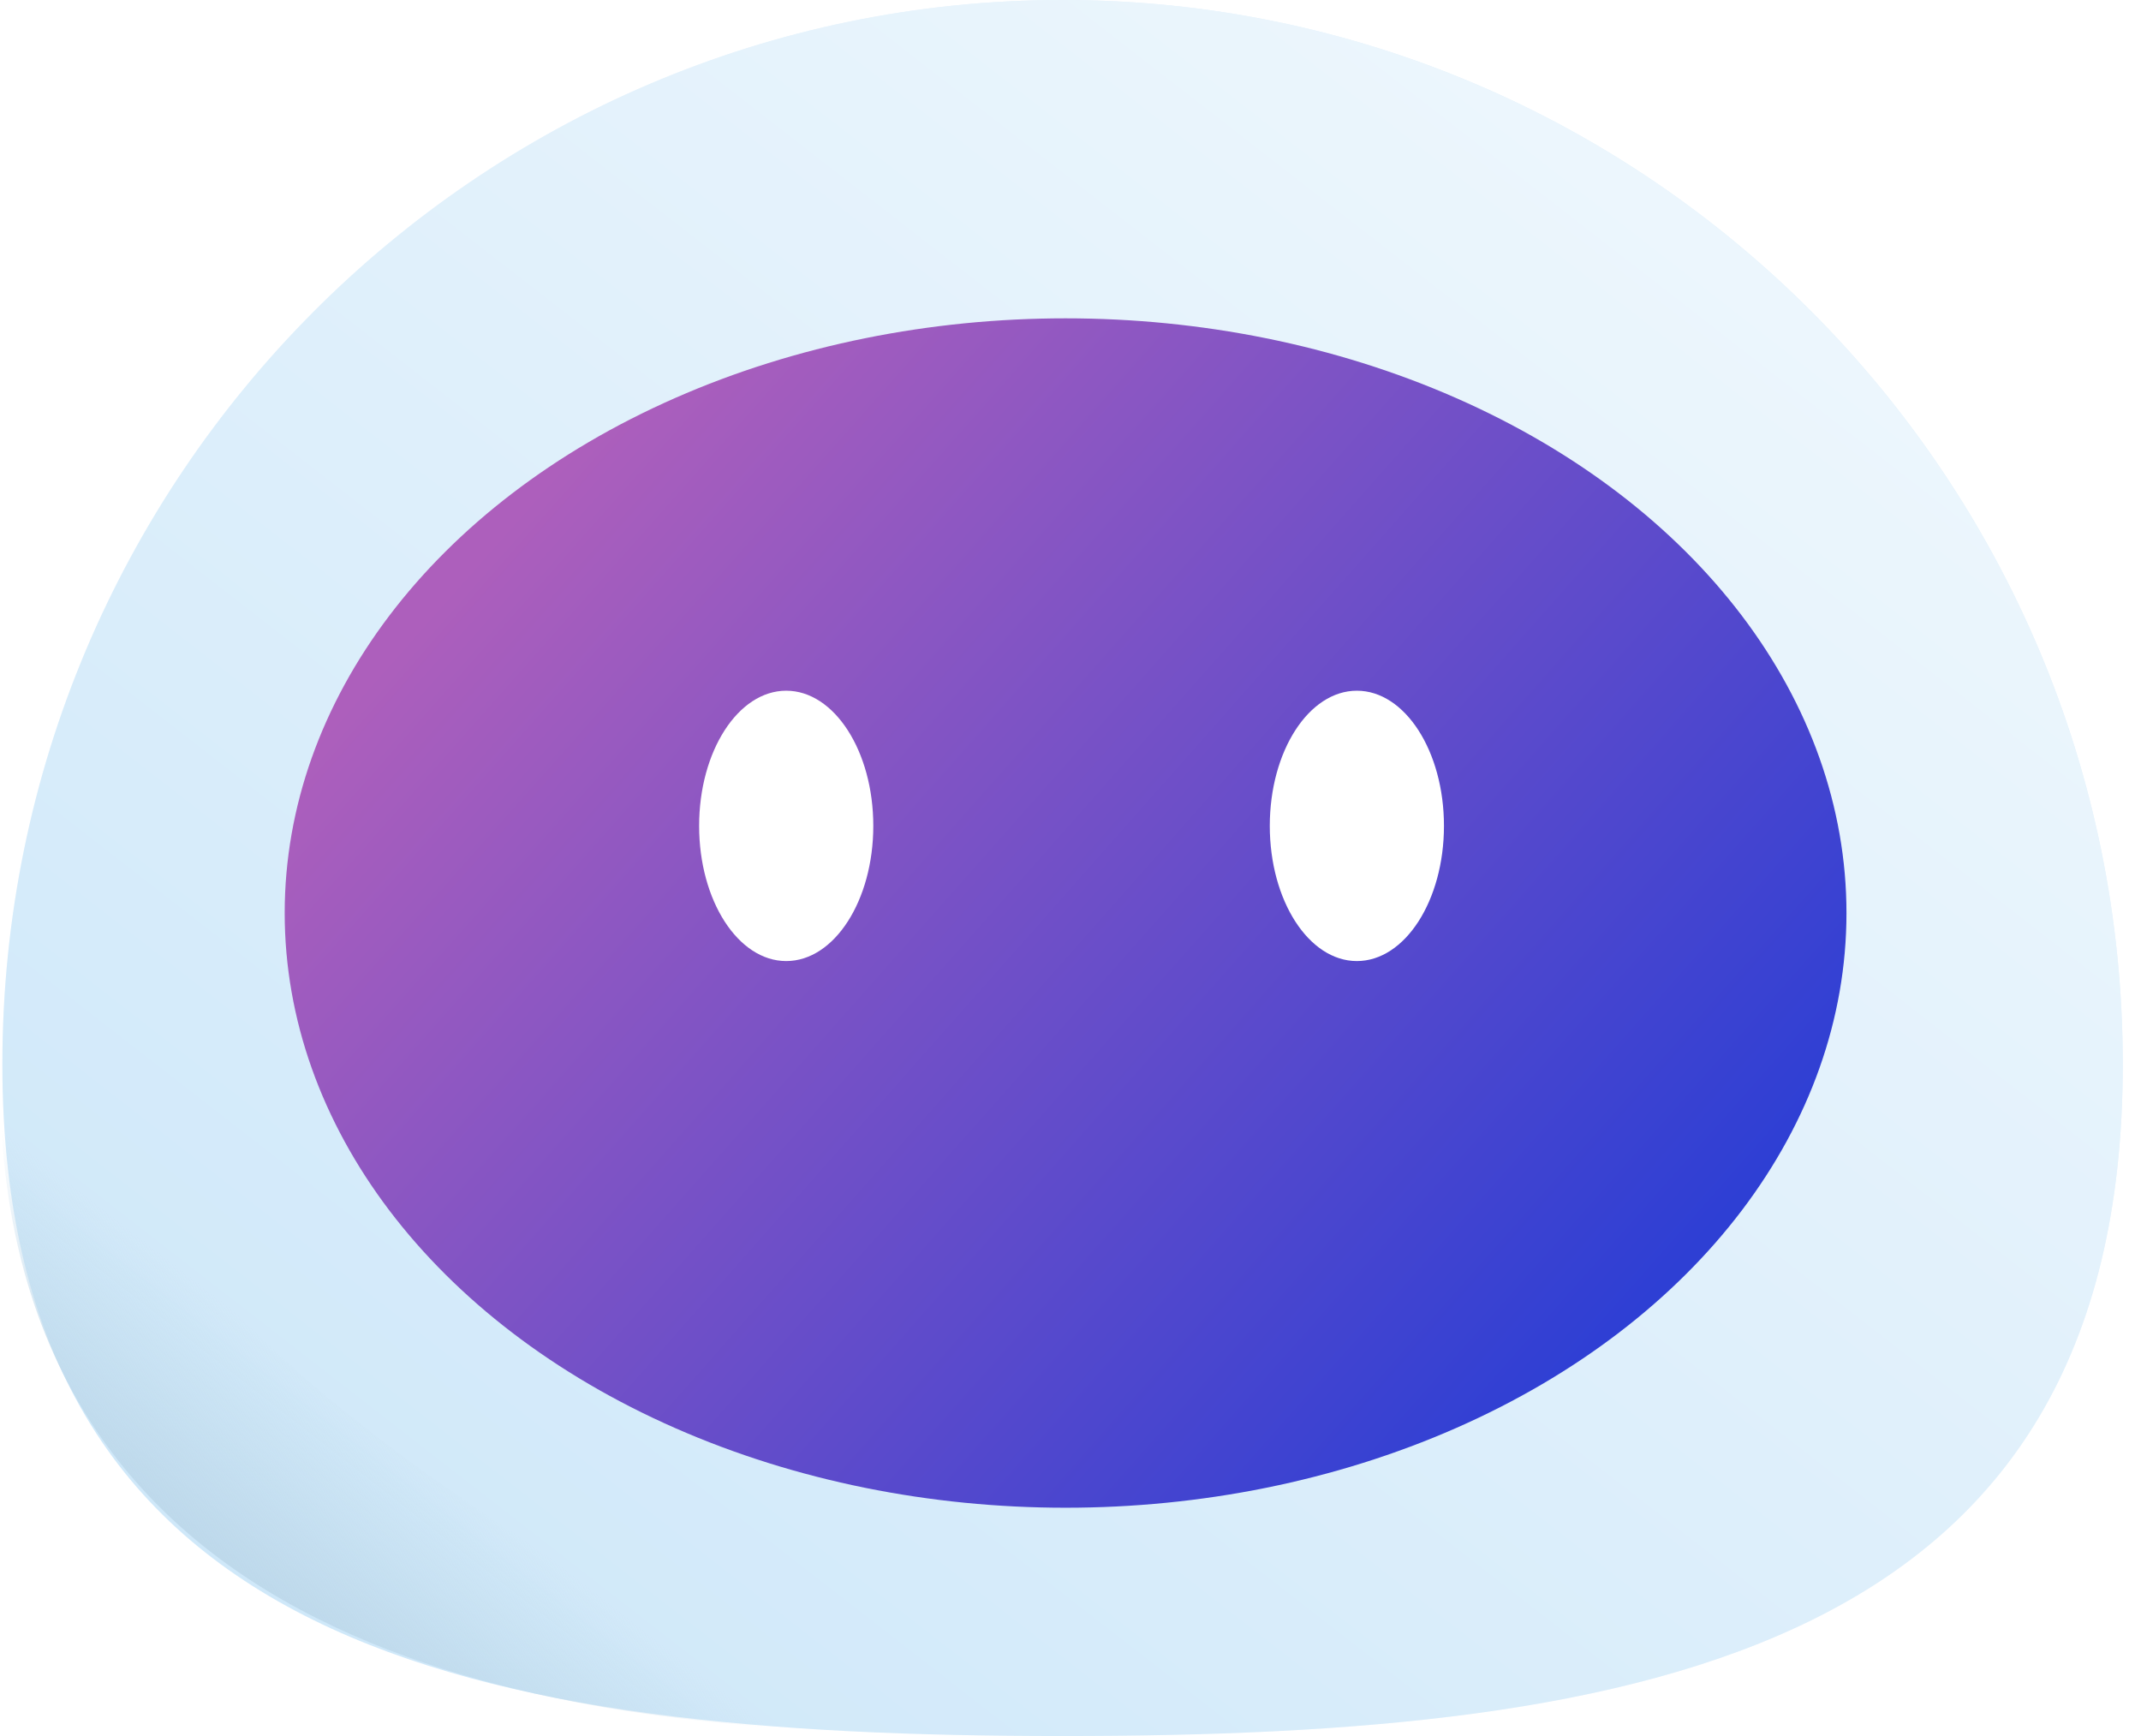 <svg width="37" height="30" viewBox="0 0 37 30" fill="none" xmlns="http://www.w3.org/2000/svg">
<path d="M36.685 18.39C36.685 28.514 28.482 30 18.363 30C8.244 30 0.041 28.514 0.041 18.39C0.041 8.266 8.244 0 18.363 0C28.482 0 36.685 8.266 36.685 18.39Z" fill="#CFE8F9"/>
<path d="M36.685 18.39C36.685 28.514 28.482 30 18.363 30C8.244 30 0.041 28.514 0.041 18.39C0.041 8.266 8.244 0 18.363 0C28.482 0 36.685 8.266 36.685 18.39Z" fill="url(#paint0_linear_1_7)" fill-opacity="0.6"/>
<g filter="url(#filter0_i_1_7)">
<ellipse cx="18.415" cy="15.778" rx="13.495" ry="10.277" fill="url(#paint1_linear_1_7)"/>
</g>
<ellipse cx="13.587" cy="14.272" rx="1.505" ry="2.336" fill="white"/>
<ellipse cx="23.449" cy="14.272" rx="1.505" ry="2.336" fill="white"/>
<path d="M0.249 15.674C2.145 23.459 8.208 25.735 13.951 29.895C8.501 29.532 -1.723 28.078 0.249 15.674Z" fill="url(#paint2_linear_1_7)"/>
<defs>
<filter id="filter0_i_1_7" x="4.92" y="5.501" width="26.99" height="20.554" filterUnits="userSpaceOnUse" color-interpolation-filters="sRGB">
<feFlood flood-opacity="0" result="BackgroundImageFix"/>
<feBlend mode="normal" in="SourceGraphic" in2="BackgroundImageFix" result="shape"/>
<feColorMatrix in="SourceAlpha" type="matrix" values="0 0 0 0 0 0 0 0 0 0 0 0 0 0 0 0 0 0 127 0" result="hardAlpha"/>
<feOffset/>
<feGaussianBlur stdDeviation="25"/>
<feComposite in2="hardAlpha" operator="arithmetic" k2="-1" k3="1"/>
<feColorMatrix type="matrix" values="0 0 0 0 0 0 0 0 0 0 0 0 0 0 0 0 0 0 0.4 0"/>
<feBlend mode="normal" in2="shape" result="effect1_innerShadow_1_7"/>
</filter>
<linearGradient id="paint0_linear_1_7" x1="25.785" y1="1.713" x2="5.335" y2="28.028" gradientUnits="userSpaceOnUse">
<stop stop-color="white"/>
<stop offset="1" stop-color="white" stop-opacity="0"/>
</linearGradient>
<linearGradient id="paint1_linear_1_7" x1="9.954" y1="7.733" x2="27.653" y2="23.408" gradientUnits="userSpaceOnUse">
<stop stop-color="#AD5FBC"/>
<stop offset="1" stop-color="#2E3FD4"/>
</linearGradient>
<linearGradient id="paint2_linear_1_7" x1="5.751" y1="23.978" x2="3.615" y2="26.723" gradientUnits="userSpaceOnUse">
<stop stop-color="#BED9EB" stop-opacity="0"/>
<stop offset="1" stop-color="#BED9EB"/>
</linearGradient>
</defs>
</svg>
